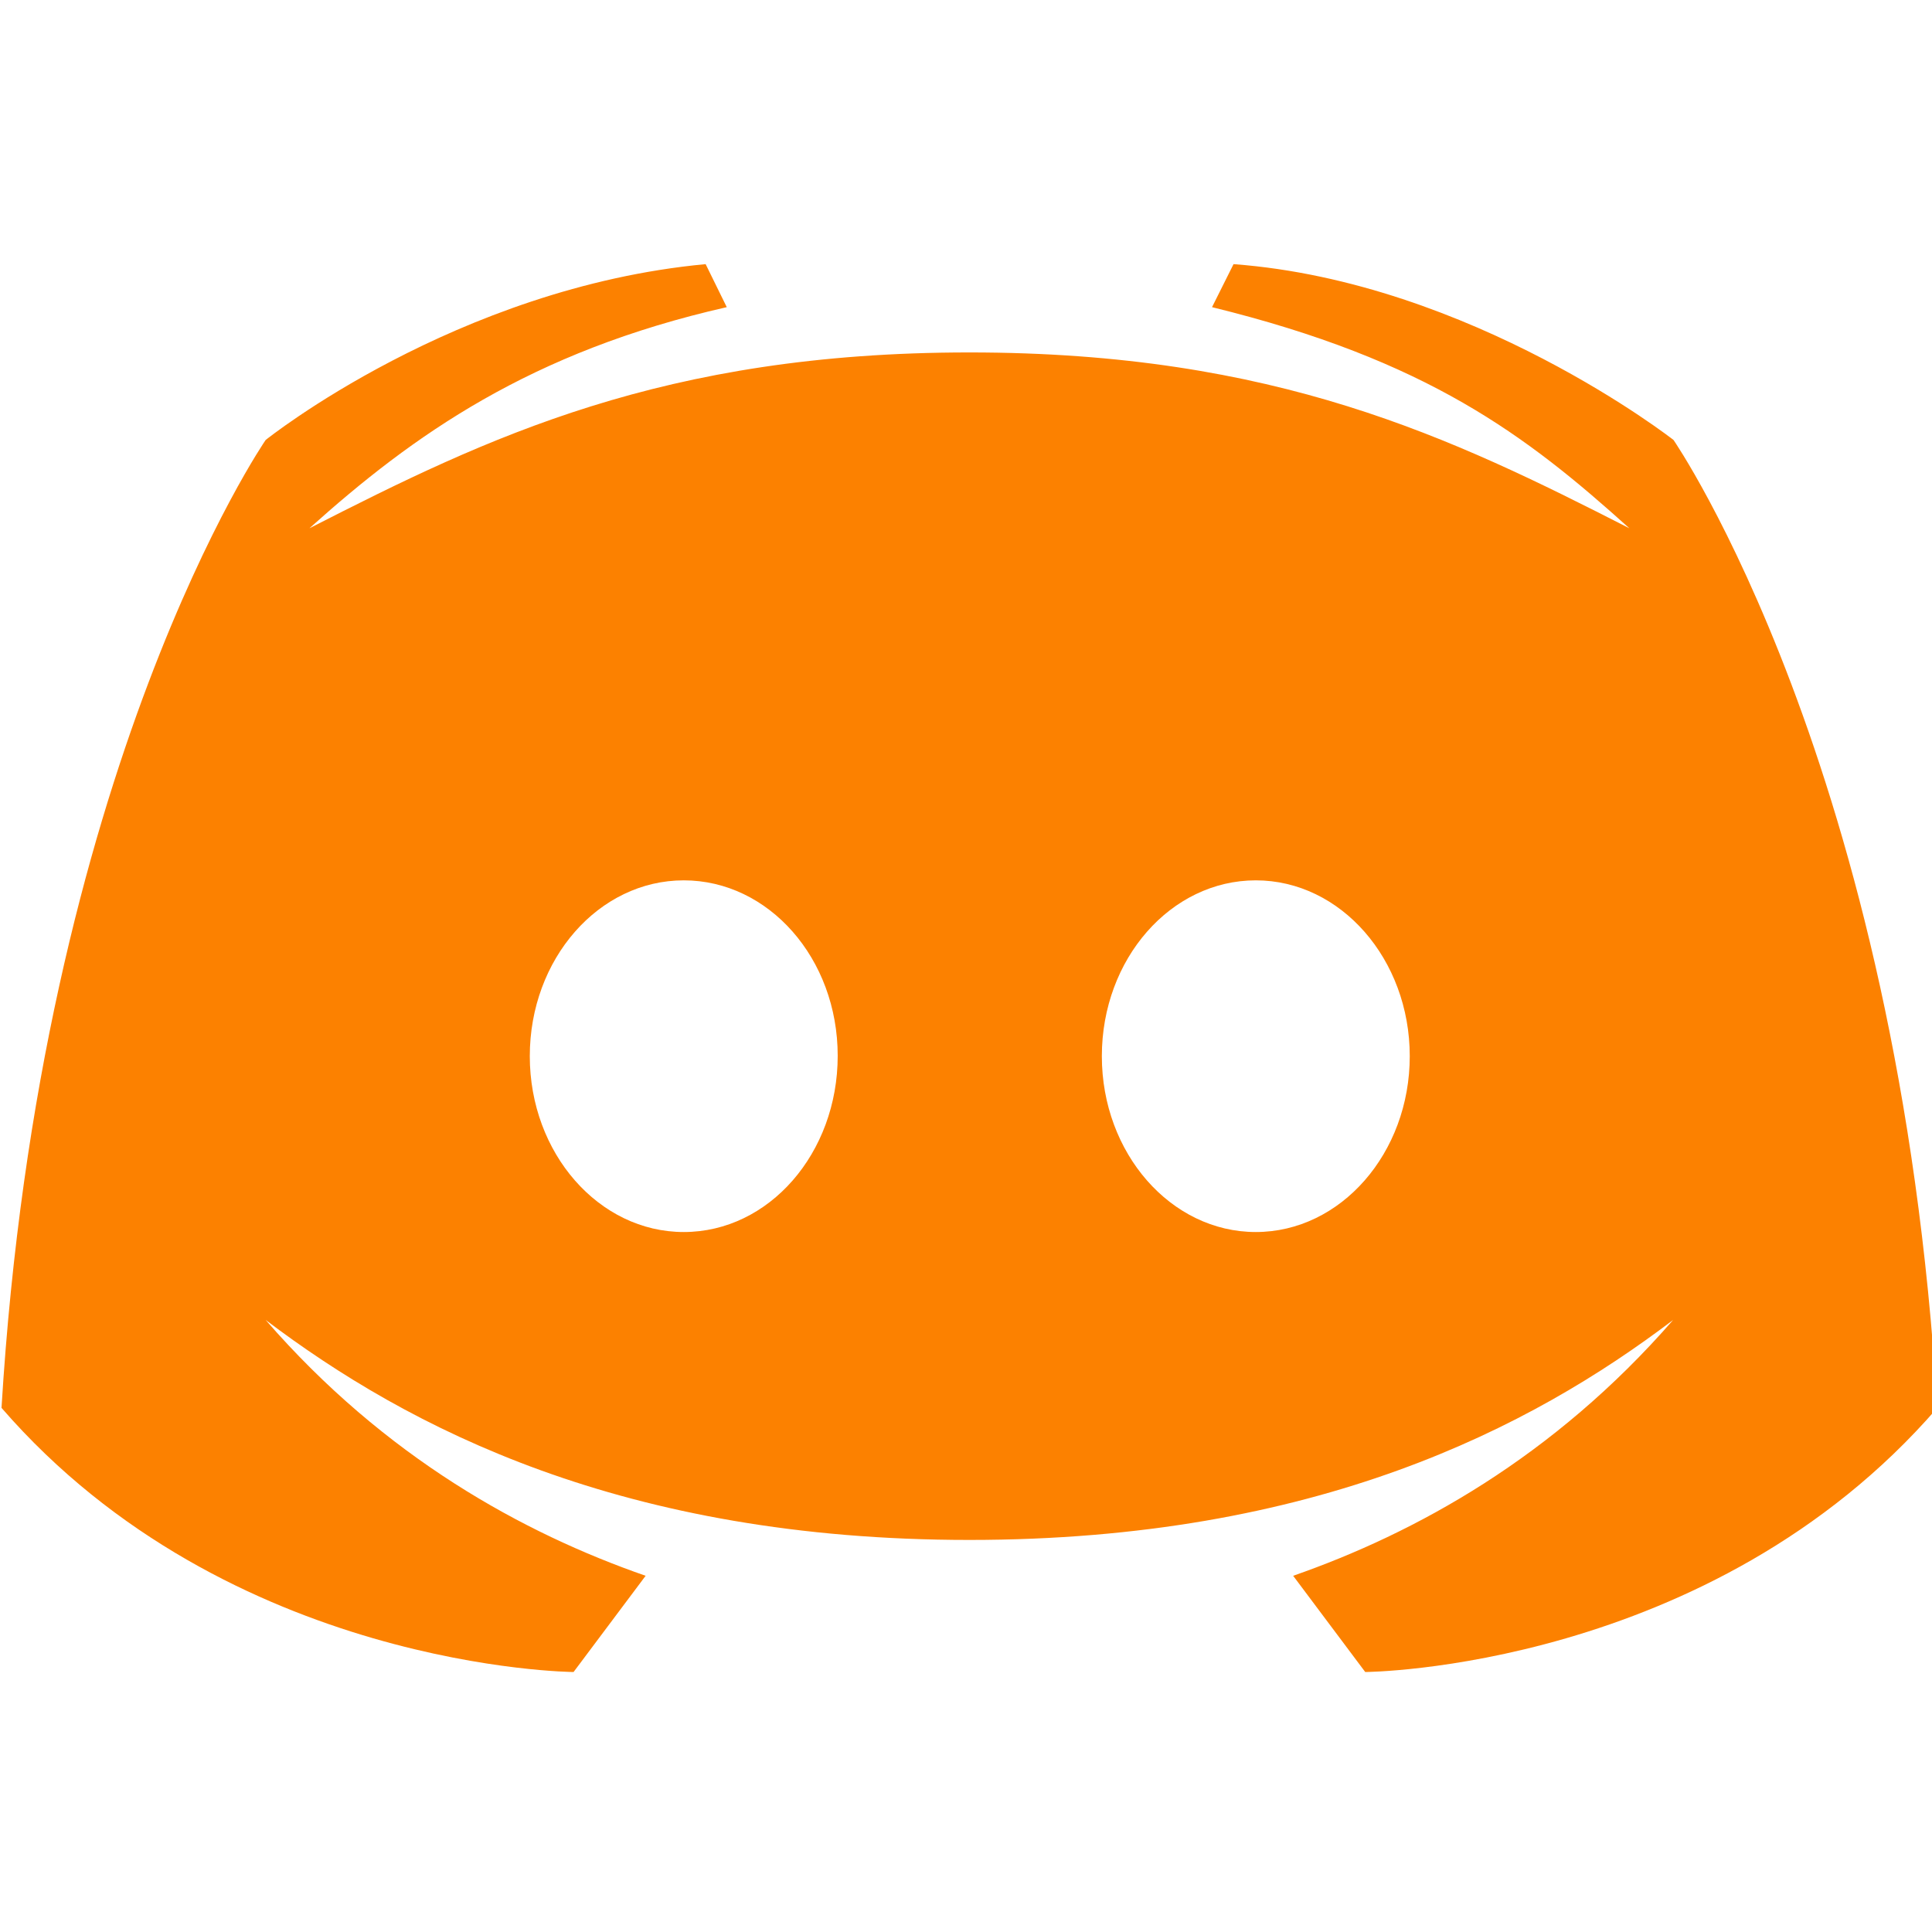 <?xml version="1.0" encoding="utf-8"?>
<!-- Generator: Adobe Illustrator 23.0.0, SVG Export Plug-In . SVG Version: 6.00 Build 0)  -->
<svg version="1.1" id="Слой_1" xmlns="http://www.w3.org/2000/svg" xmlns:xlink="http://www.w3.org/1999/xlink" x="0px" y="0px"
	 viewBox="0 0 512 512" style="enable-background:new 0 0 512 512;" xml:space="preserve">
<style type="text/css">
	.st0{fill-rule:evenodd;clip-rule:evenodd;fill:#FC8100;}
</style>
<g>
	<path class="st0" d="M443.5,116.6c0,0-53.5-41.9-116.6-46.6l-5.7,11.4c57.1,14,83.3,34,110.6,58.6c-47.2-24.1-93.7-46.6-174.9-46.6
		s-127.7,22.5-174.9,46.6c27.4-24.6,58.5-46.8,110.6-58.6L187,70c-66.2,6.2-116.6,46.6-116.6,46.6s-59.7,86.6-70,256.5
		c60.2,69.4,151.6,70,151.6,70l19.1-25.5c-32.5-11.3-69.1-31.4-100.7-67.8c37.8,28.6,94.7,58.3,186.5,58.3s148.8-29.7,186.5-58.3
		c-31.7,36.4-68.3,56.5-100.7,67.8l19.1,25.5c0,0,91.4-0.5,151.6-70C503.3,203.2,443.5,116.6,443.5,116.6z M181.2,326.5
		c-22.5,0-40.8-20.9-40.8-46.6c0-25.8,18.3-46.6,40.8-46.6S222,254,222,279.8C222,305.6,203.8,326.5,181.2,326.5z M332.8,326.5
		c-22.5,0-40.8-20.9-40.8-46.6c0-25.8,18.3-46.6,40.8-46.6c22.5,0,40.8,20.9,40.8,46.6C373.6,305.6,355.3,326.5,332.8,326.5z"/>
</g>
</svg>
